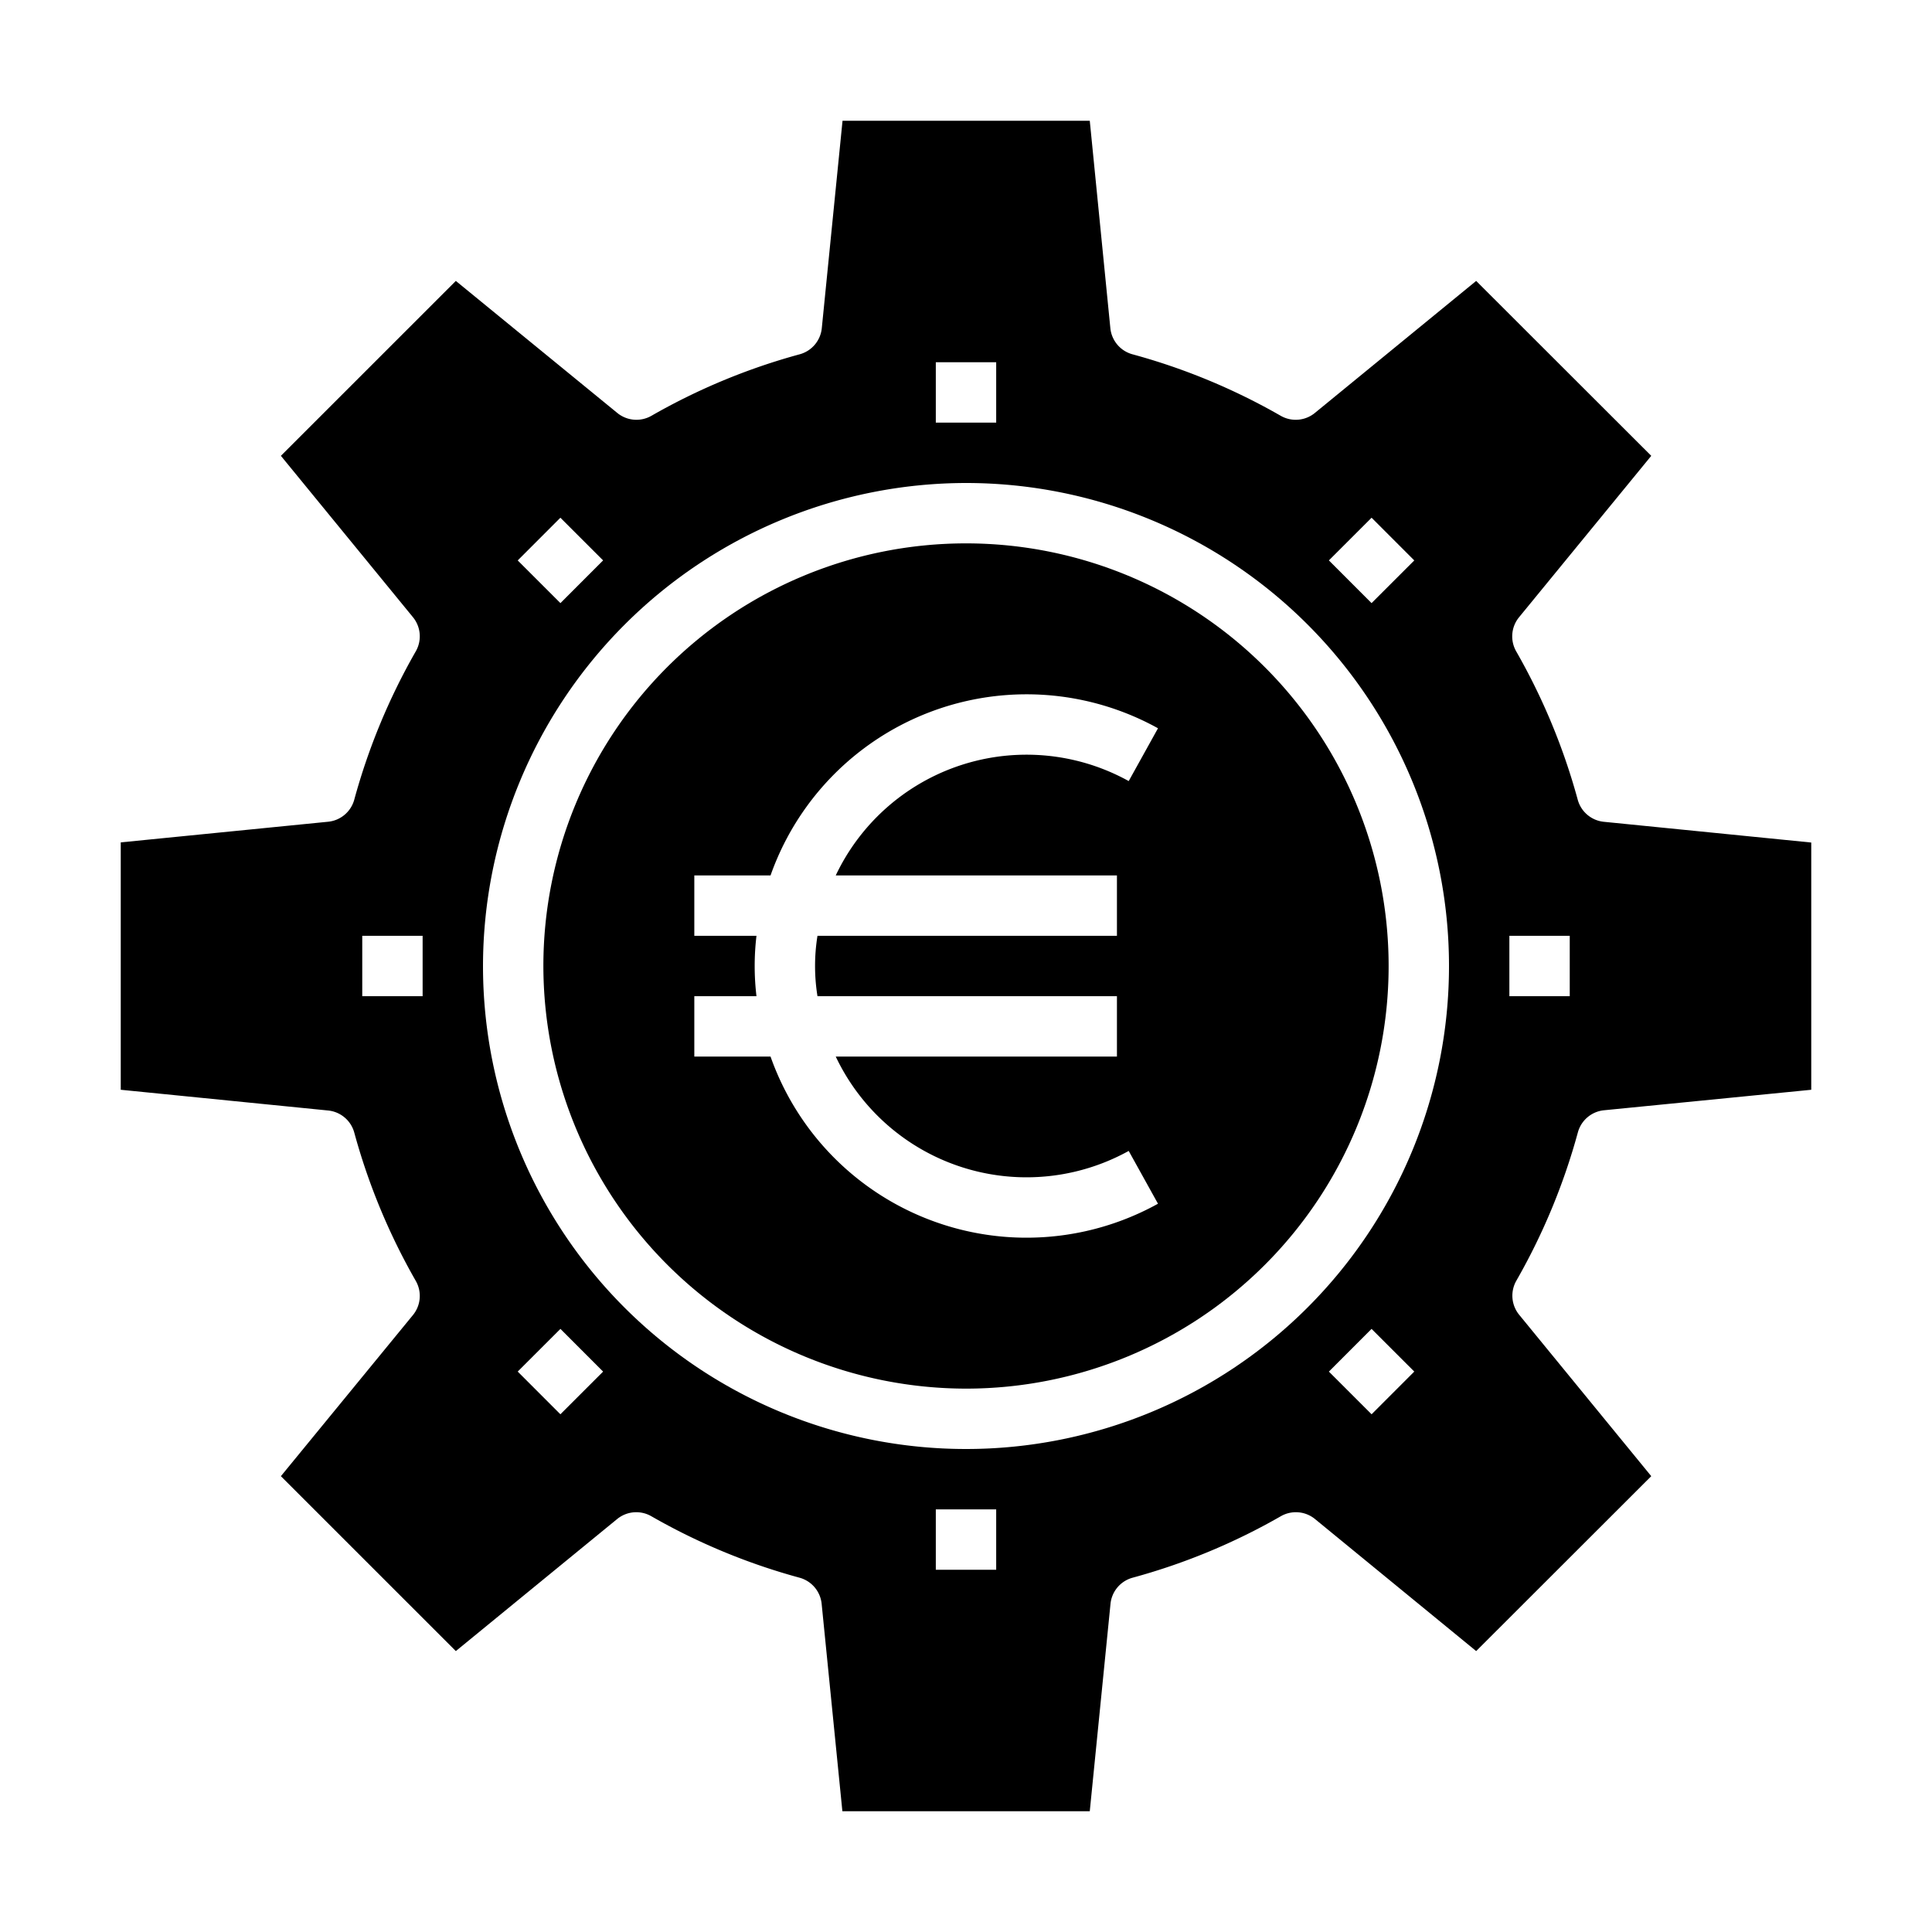 <svg xmlns="http://www.w3.org/2000/svg" viewBox="0 0 64 64" x="0px" y="0px"><g data-name="Money Management"><path d="M32,46A14,14,0,1,0,18,32,14.015,14.015,0,0,0,32,46ZM23,33h2.059a8.5,8.5,0,0,1,0-2H23V29h2.525A8.992,8.992,0,0,1,38.36,24.125l-.97,1.749A6.993,6.993,0,0,0,27.685,29H37v2H27.08a6.29,6.29,0,0,0,0,2H37v2H27.685a6.993,6.993,0,0,0,9.705,3.126l.97,1.749A8.992,8.992,0,0,1,25.525,35H23Z"></path><path d="M20.444,50.32a1,1,0,0,1,1.13-.094,20.887,20.887,0,0,0,4.91,2.037,1,1,0,0,1,.734.865L27.905,60H36.1l.687-6.872a1,1,0,0,1,.734-.865,20.887,20.887,0,0,0,4.91-2.037,1,1,0,0,1,1.13.094L48.9,54.694,54.7,48.9l-4.376-5.347a1,1,0,0,1-.092-1.13,21.012,21.012,0,0,0,2.037-4.911,1,1,0,0,1,.865-.733L60,36.1v-8.19l-6.871-.687a1,1,0,0,1-.865-.733,21.012,21.012,0,0,0-2.037-4.911,1,1,0,0,1,.092-1.13L54.7,15.1,48.9,9.306,43.556,13.68a1,1,0,0,1-1.13.094,20.887,20.887,0,0,0-4.91-2.037,1,1,0,0,1-.734-.865L36.1,4h-8.19l-.687,6.872a1,1,0,0,1-.734.865,20.887,20.887,0,0,0-4.91,2.037,1,1,0,0,1-1.13-.094L15.1,9.306,9.305,15.1l4.376,5.347a1,1,0,0,1,.092,1.13,21.012,21.012,0,0,0-2.037,4.911,1,1,0,0,1-.865.733L4,27.905V36.1l6.871.687a1,1,0,0,1,.865.733,21.012,21.012,0,0,0,2.037,4.911,1,1,0,0,1-.092,1.13L9.305,48.9,15.1,54.694ZM50,31h2v2H50ZM18.564,46.85,17.15,45.435l1.415-1.414,1.414,1.415ZM33,52H31V50h2Zm12.436-5.15-1.415-1.414,1.414-1.415,1.415,1.414Zm0-29.7,1.414,1.415-1.415,1.414-1.414-1.415ZM31,12h2v2H31ZM18.564,17.15l1.415,1.414-1.414,1.415L17.15,18.565ZM32,16A16,16,0,1,1,16,32,16.019,16.019,0,0,1,32,16ZM14,33H12V31h2Z"></path></g></svg>